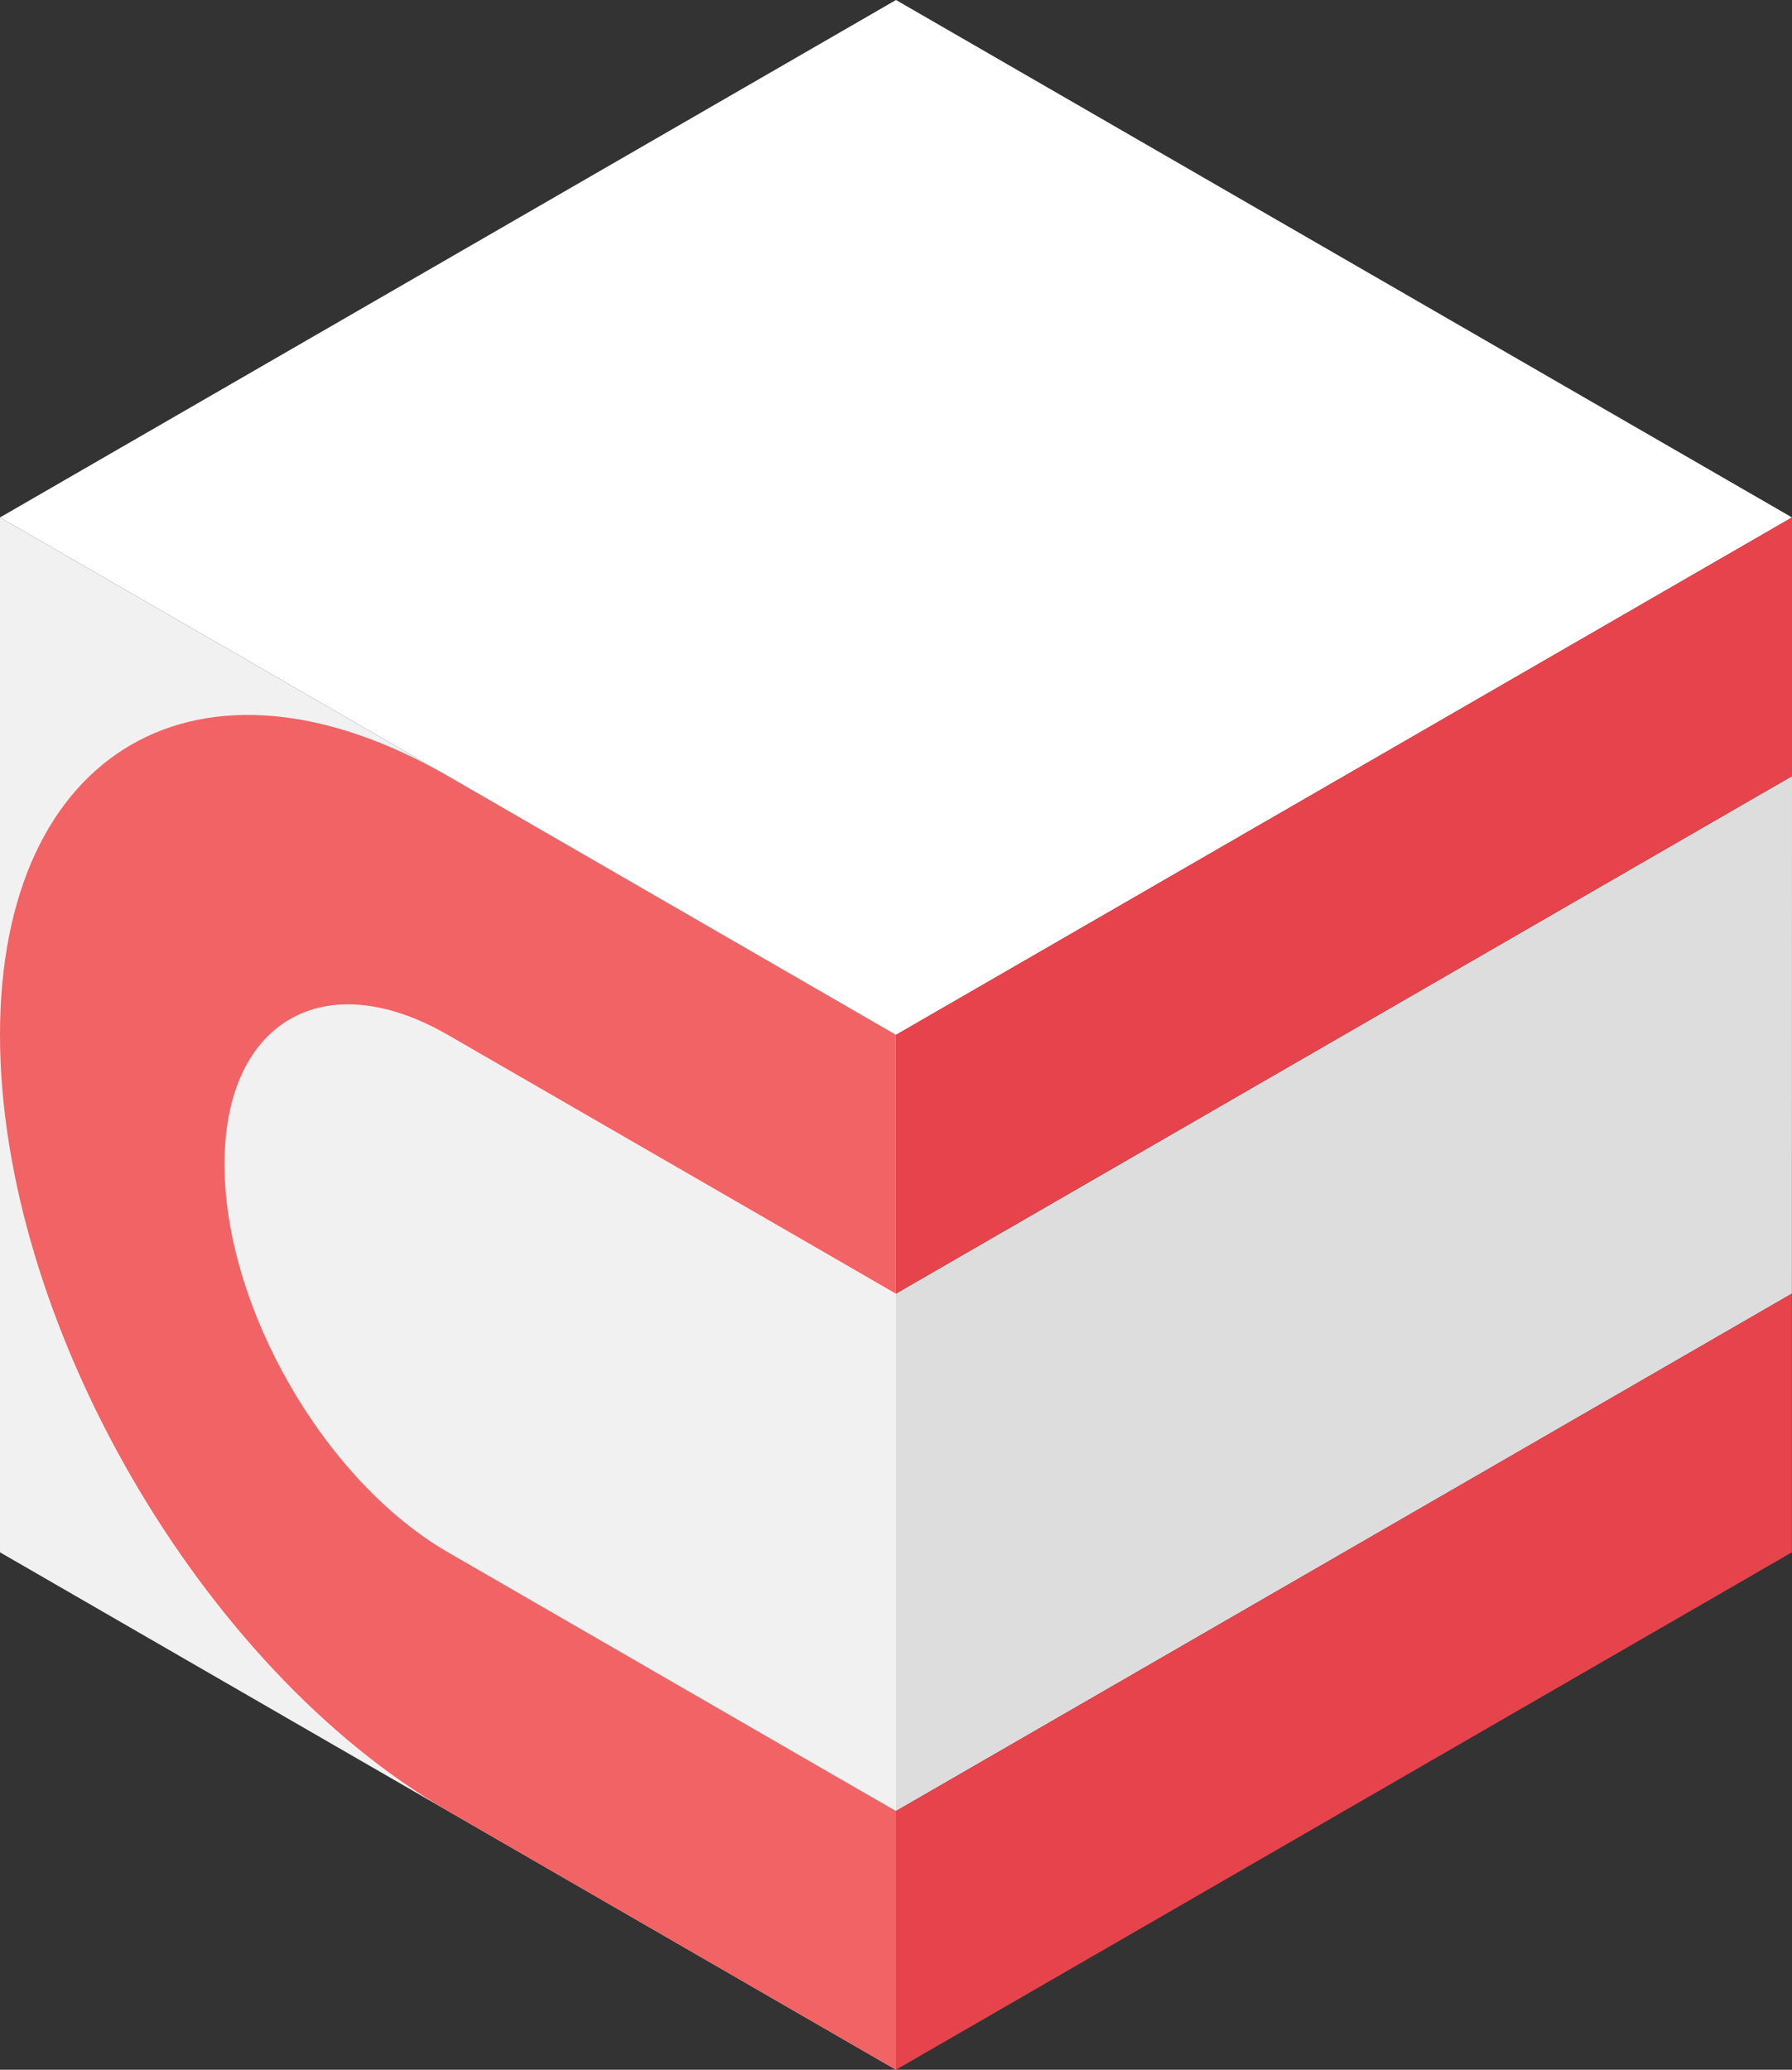 <svg xmlns="http://www.w3.org/2000/svg" viewBox="0 0 200.44 231.44"><rect x="0" y="0" width="200.44" height="231.44" fill="#333333" stroke="none"/><defs><style>.cls-1{fill:#fff;}.cls-2{fill:#f2f1f1;}.cls-3{fill:#f16365;}.cls-4{fill:#ddd;}.cls-5{fill:#e7434c;}</style></defs><title>c</title><g id="Layer_2" data-name="Layer 2"><g id="Layer_2-2" data-name="Layer 2"><polygon class="cls-1" points="100.22 115.72 0 57.86 100.22 0 200.44 57.86 100.22 115.72"/><polygon class="cls-2" points="100.22 231.44 0 173.58 0 57.86 100.22 115.72 100.22 231.44"/><path class="cls-3" d="M50.11,115.73l43.41,25.06,6.69,3.87V115.72L50.11,86.79C22.43,70.81,0,83.76,0,115.72s22.44,70.81,50.11,86.79l50.11,28.93V202.51l-6.7-3.86L50.11,173.58c-13.84-8-25-27.41-25-43.39S36.27,107.74,50.11,115.73Z"/><polygon class="cls-4" points="200.43 144.65 100.22 202.51 100.22 144.65 200.44 86.79 200.43 144.65"/><polygon class="cls-5" points="100.22 115.72 200.44 57.86 200.44 86.79 100.22 144.65 100.22 115.72"/><polygon class="cls-5" points="100.22 202.51 200.43 144.65 200.43 173.58 100.22 231.44 100.22 202.51"/></g></g></svg>